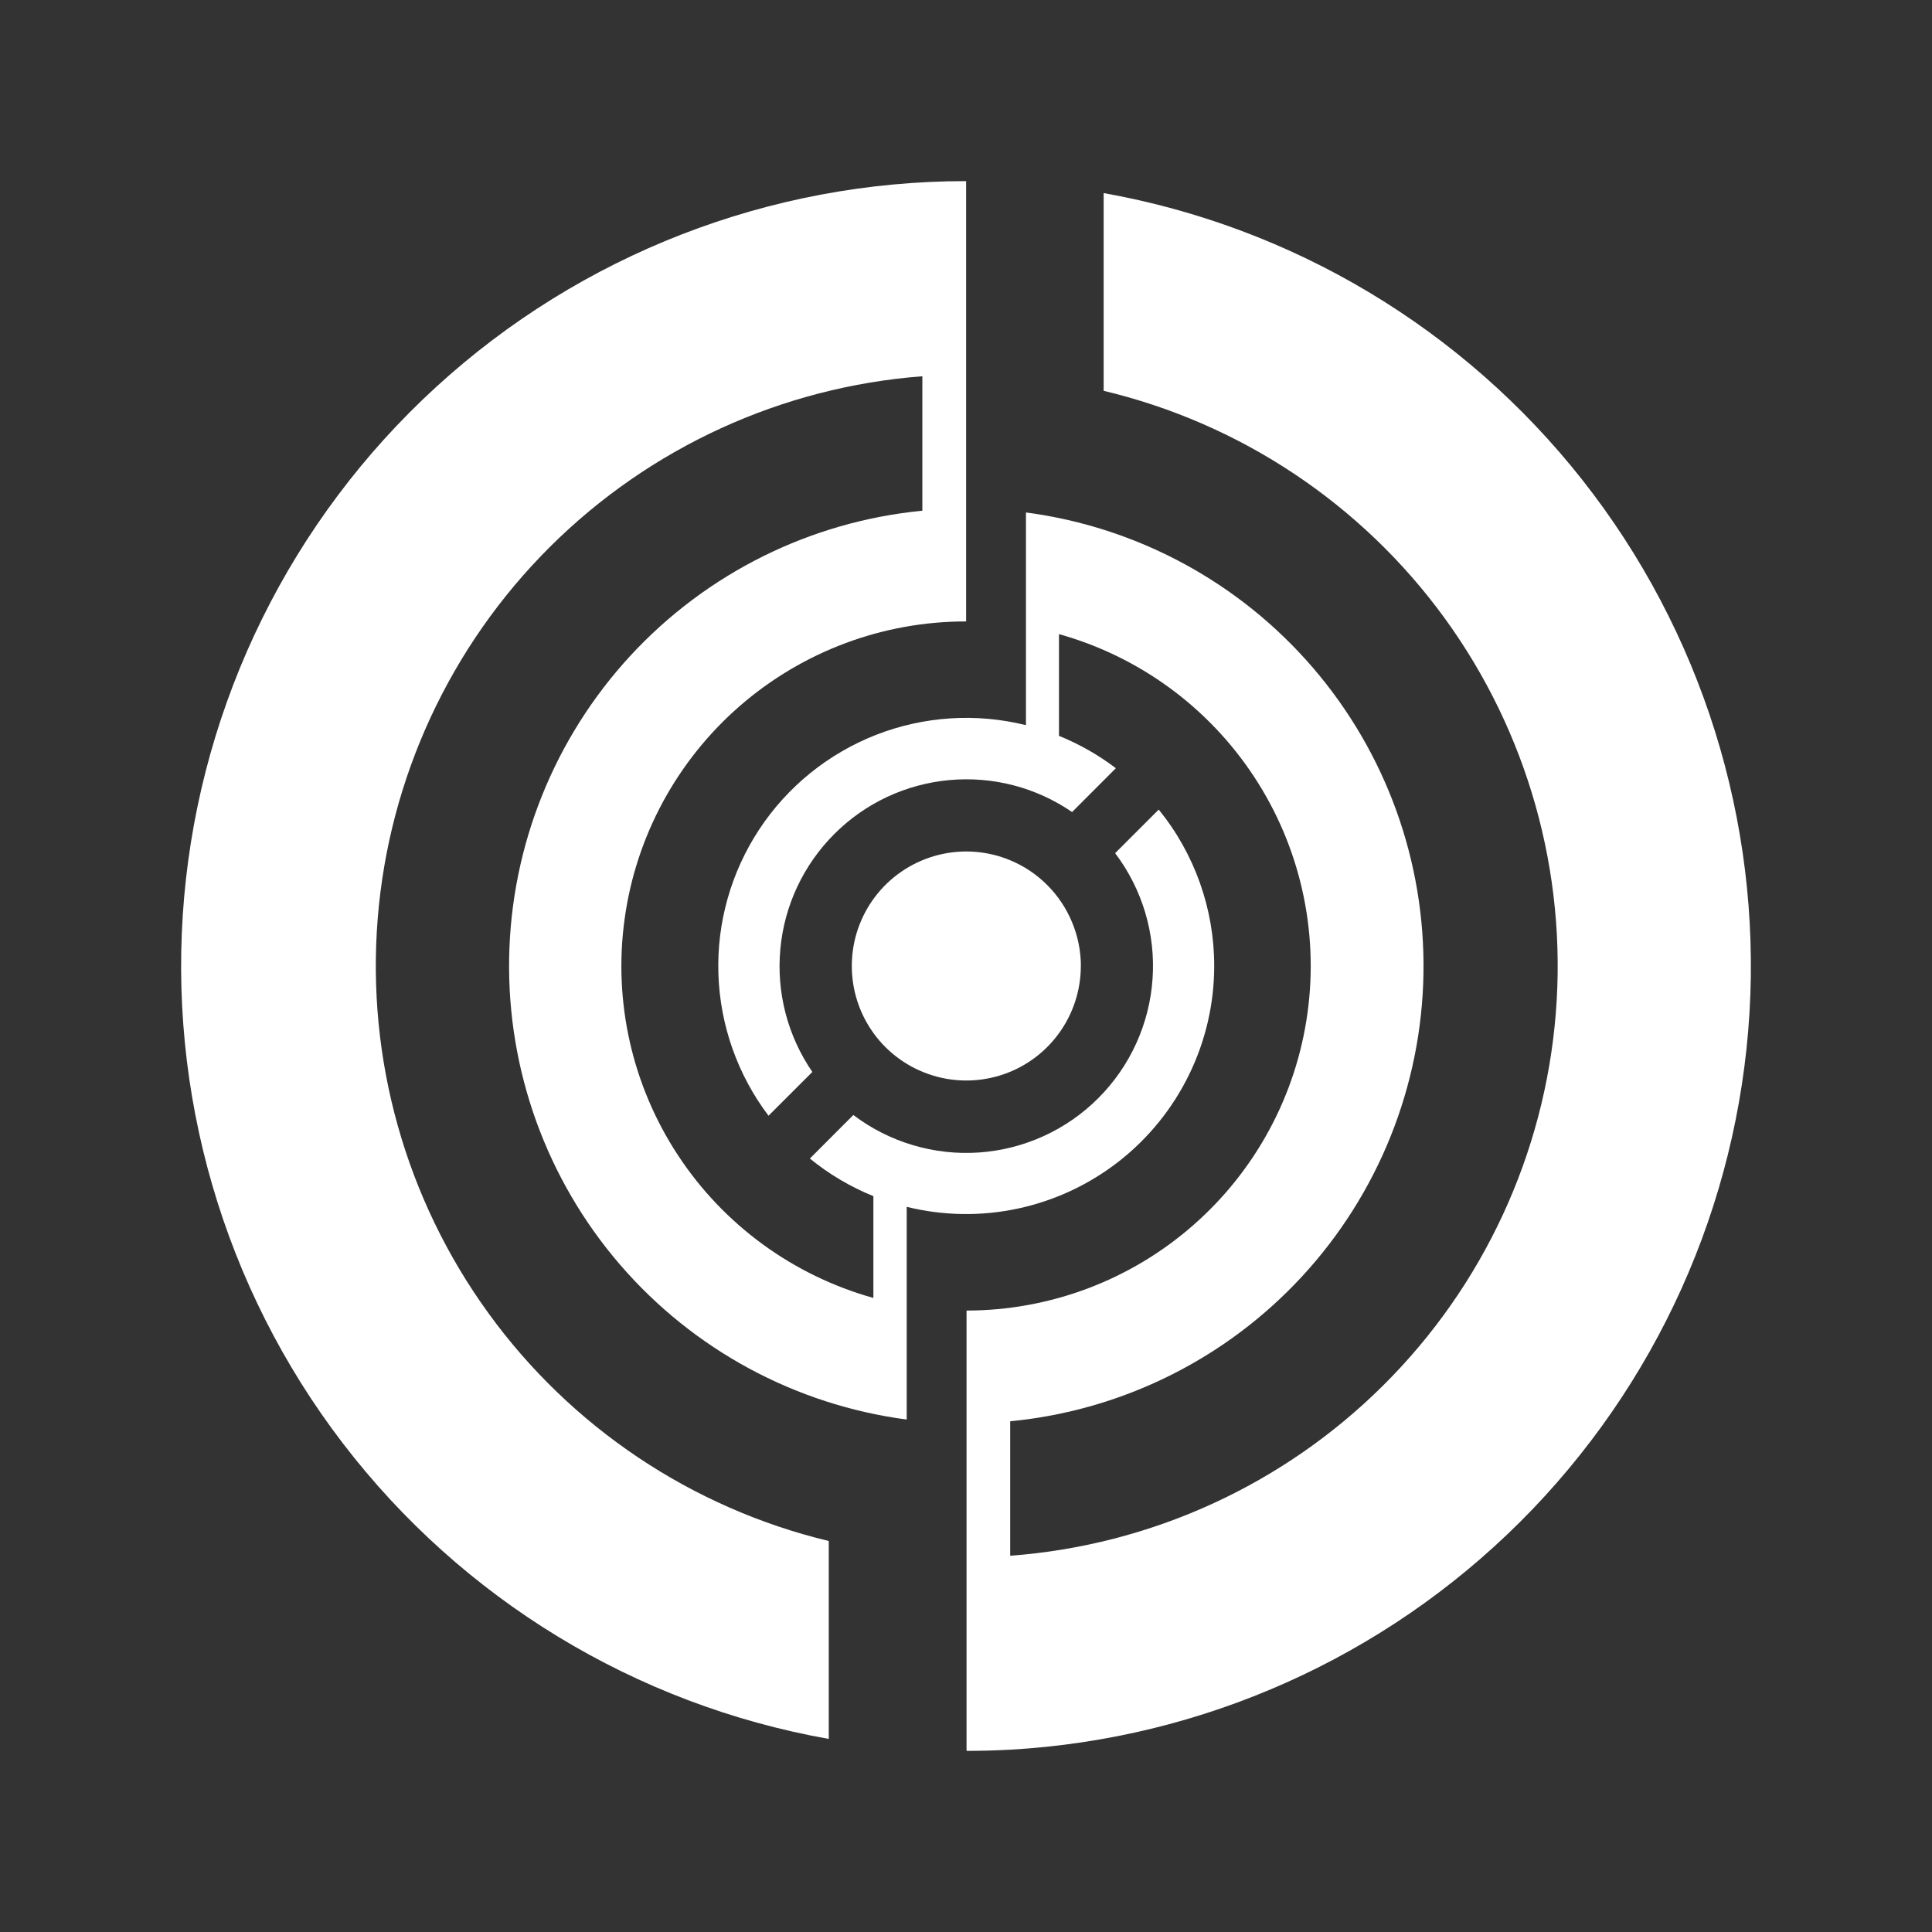 <svg width="32" height="32" viewBox="0 0 32 32" fill="none" xmlns="http://www.w3.org/2000/svg">
<rect x="0" y="0" width="32" height="32" fill="#333333" stroke="none"/>
<path d="M18.28 6.473V3.198C21.417 3.757 24.239 5.448 26.211 7.952C28.183 10.455 29.167 13.595 28.977 16.776C28.786 19.957 27.435 22.957 25.178 25.207C22.922 27.457 19.918 28.799 16.737 28.98C16.497 28.993 16.254 29 16.009 29V21.707C17.388 21.706 18.72 21.206 19.758 20.298C20.796 19.391 21.471 18.139 21.657 16.773C21.844 15.406 21.53 14.019 20.773 12.867C20.016 11.714 18.868 10.874 17.54 10.503V12.188C17.876 12.324 18.193 12.504 18.482 12.724L17.757 13.45C17.161 13.041 16.441 12.854 15.721 12.921C15.002 12.987 14.328 13.303 13.818 13.815C13.307 14.326 12.991 14.999 12.925 15.719C12.858 16.439 13.046 17.159 13.455 17.755L12.729 18.48C12.217 17.802 11.927 16.983 11.899 16.134C11.871 15.284 12.108 14.448 12.575 13.738C13.042 13.029 13.718 12.482 14.509 12.172C15.3 11.863 16.168 11.806 16.993 12.011V8.488C18.837 8.731 20.527 9.645 21.741 11.054C22.956 12.464 23.609 14.271 23.577 16.131C23.545 17.991 22.829 19.774 21.567 21.141C20.305 22.508 18.584 23.362 16.732 23.541V25.768C19.063 25.595 21.254 24.594 22.911 22.946C24.569 21.299 25.582 19.113 25.769 16.783C25.956 14.454 25.304 12.134 23.931 10.243C22.557 8.352 20.553 7.015 18.28 6.473Z" fill="white"/>
<path d="M19.192 13.409C19.787 14.141 20.112 15.056 20.111 16C20.111 16.623 19.969 17.238 19.695 17.799C19.422 18.359 19.026 18.849 18.535 19.234C18.044 19.618 17.473 19.886 16.863 20.017C16.254 20.148 15.623 20.138 15.018 19.989V23.512C13.174 23.269 11.483 22.355 10.269 20.946C9.055 19.537 8.401 17.73 8.433 15.87C8.465 14.009 9.181 12.226 10.443 10.859C11.705 9.493 13.426 8.638 15.277 8.459V6.232C12.95 6.409 10.763 7.411 9.109 9.058C7.455 10.705 6.443 12.889 6.256 15.215C6.069 17.542 6.719 19.859 8.089 21.749C9.458 23.639 11.458 24.978 13.727 25.524V28.802C10.526 28.234 7.655 26.487 5.679 23.906C3.702 21.325 2.765 18.097 3.05 14.859C3.336 11.62 4.824 8.606 7.222 6.411C9.619 4.216 12.752 2.999 16.002 3V10.293C14.623 10.291 13.289 10.791 12.249 11.697C11.209 12.604 10.532 13.857 10.345 15.225C10.157 16.592 10.471 17.981 11.229 19.134C11.987 20.288 13.137 21.127 14.466 21.498V19.812C14.086 19.658 13.731 19.448 13.414 19.189L14.134 18.468C14.73 18.919 15.469 19.14 16.215 19.089C16.961 19.037 17.663 18.718 18.191 18.189C18.72 17.66 19.039 16.958 19.09 16.212C19.142 15.466 18.921 14.727 18.47 14.131L19.192 13.409Z" fill="white"/>
<path d="M17.529 17.129C17.771 16.802 17.902 16.406 17.902 15.999L17.903 16.003C17.903 15.754 17.853 15.508 17.758 15.278C17.663 15.047 17.523 14.837 17.347 14.661C17.171 14.484 16.962 14.344 16.731 14.248C16.355 14.092 15.939 14.061 15.544 14.16C15.15 14.259 14.797 14.482 14.539 14.796C14.281 15.111 14.13 15.501 14.111 15.907C14.091 16.314 14.202 16.716 14.428 17.054C14.654 17.393 14.983 17.649 15.367 17.786C15.75 17.923 16.167 17.933 16.556 17.815C16.946 17.697 17.287 17.456 17.529 17.129Z" fill="white"/>
</svg>
